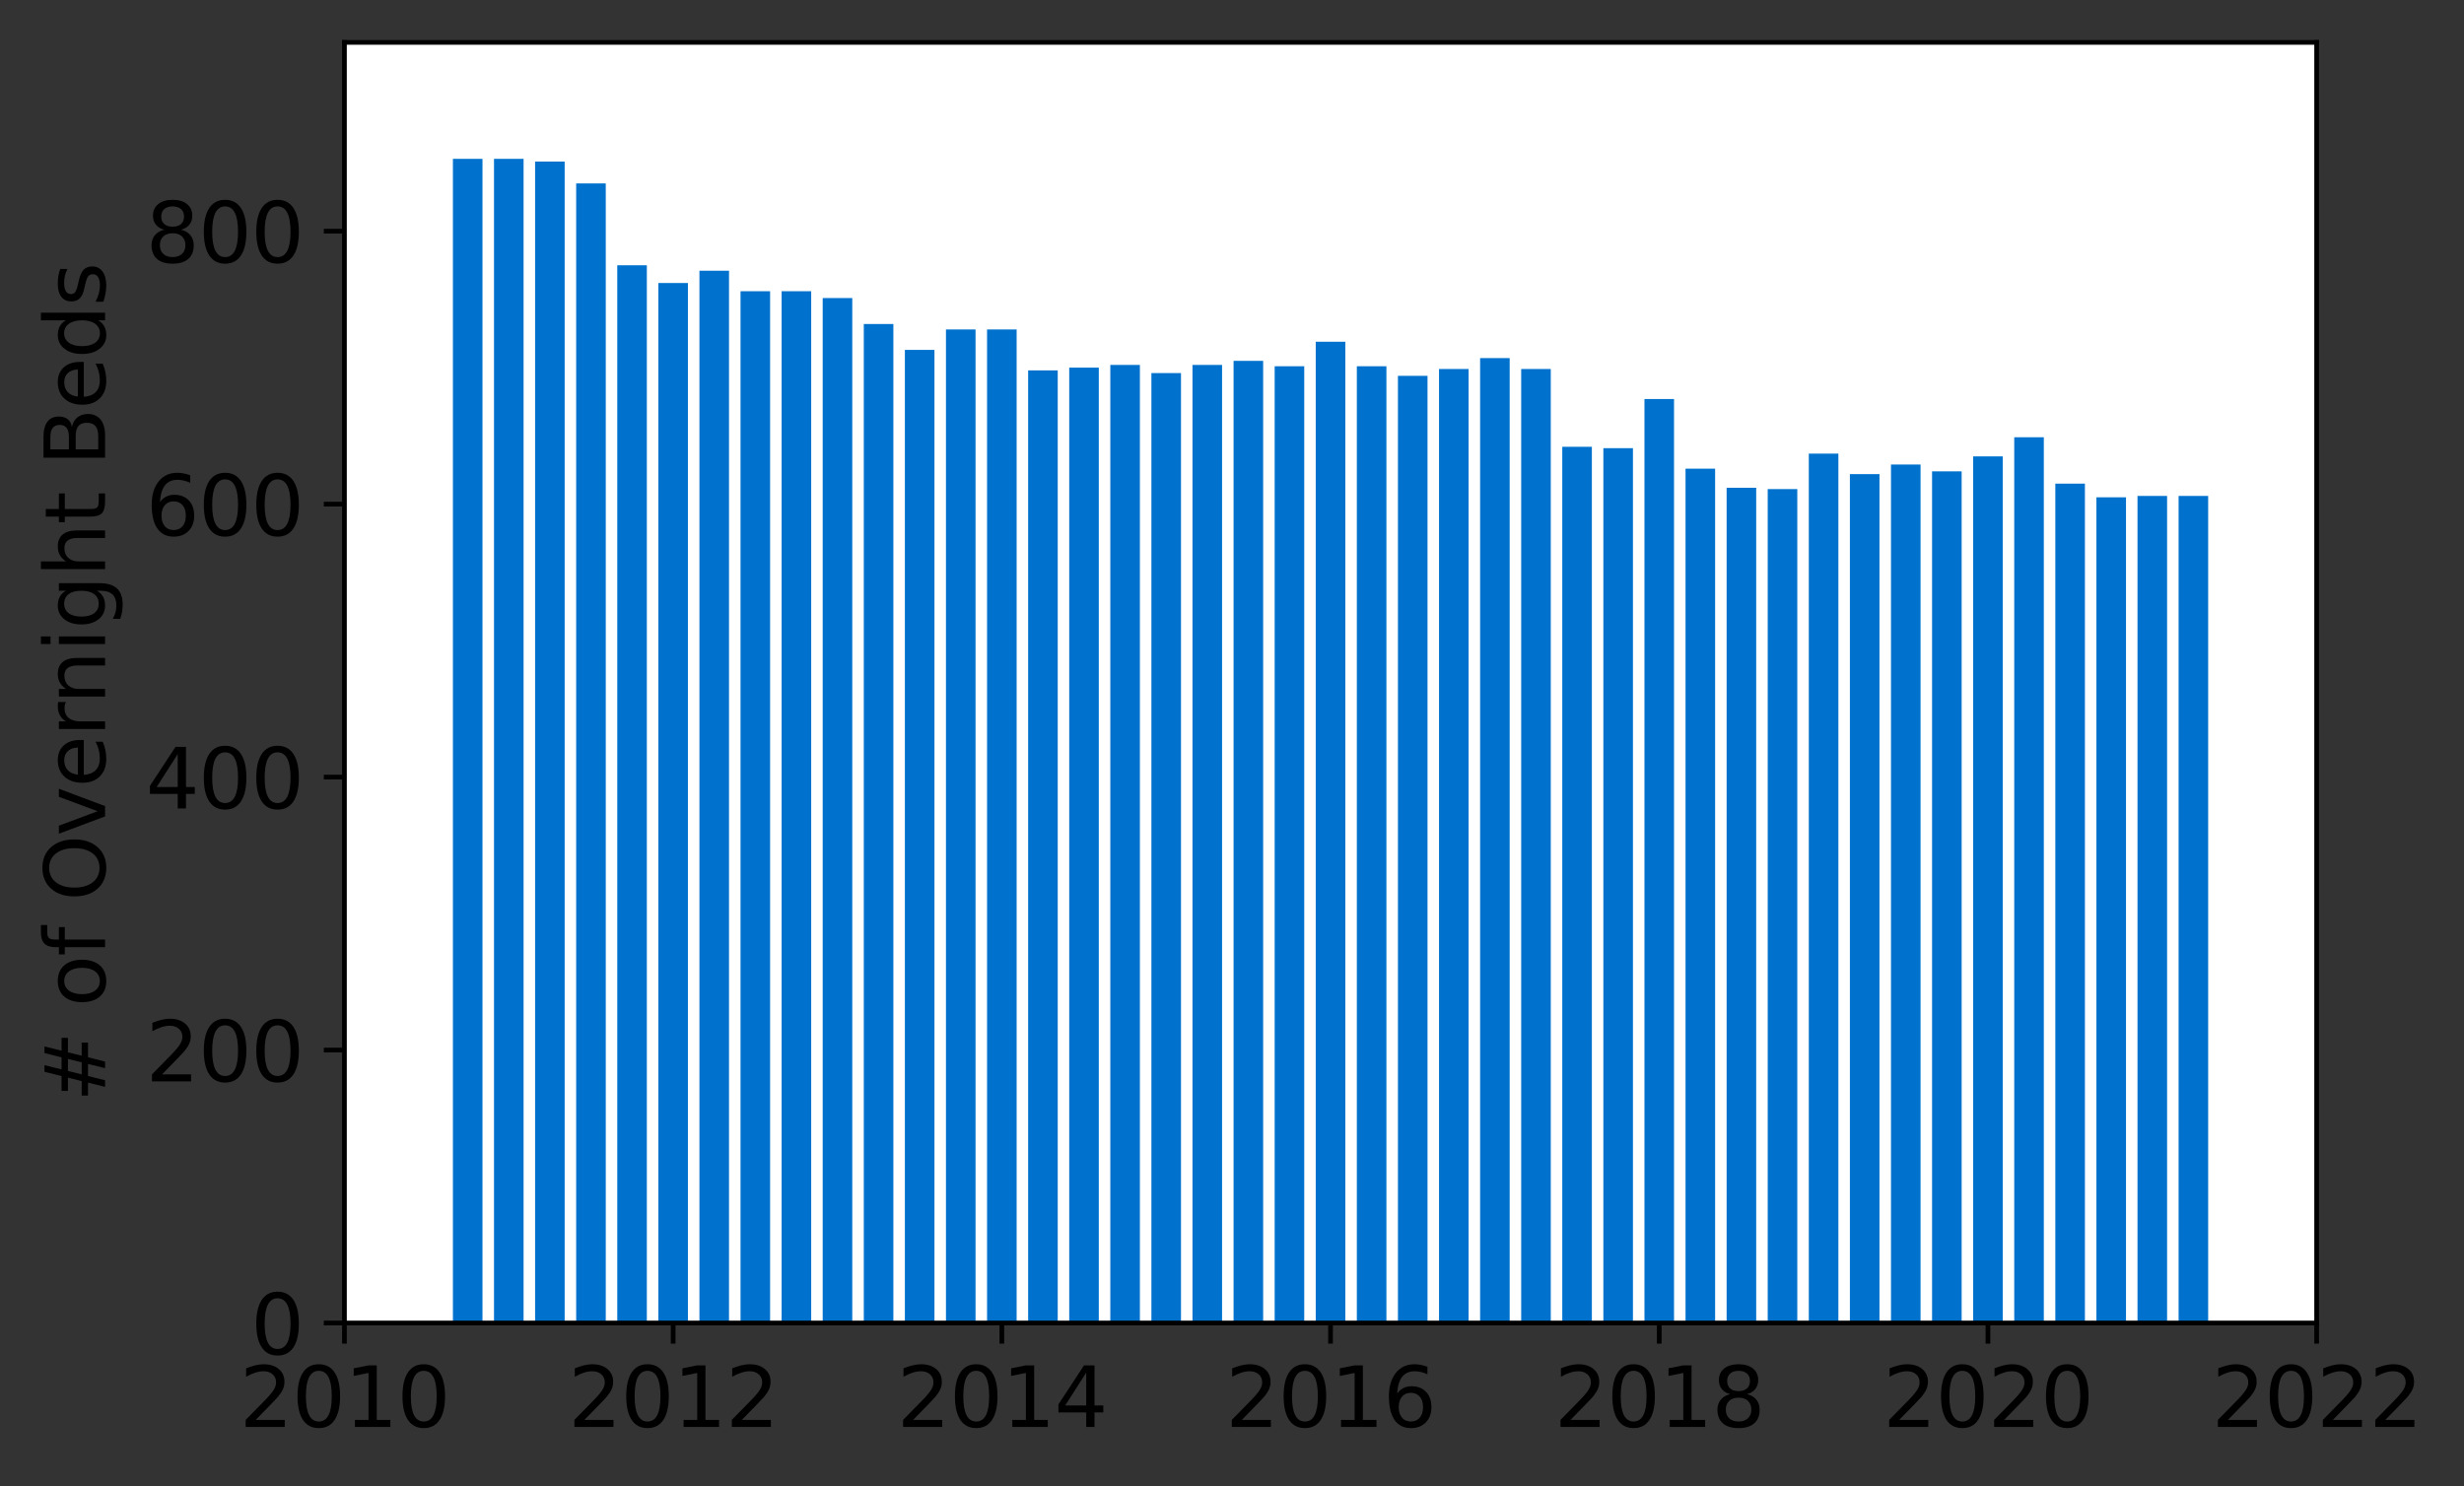 <?xml version="1.0" encoding="utf-8" standalone="no"?>
<!DOCTYPE svg PUBLIC "-//W3C//DTD SVG 1.1//EN"
  "http://www.w3.org/Graphics/SVG/1.1/DTD/svg11.dtd">
<svg height="252.389pt" version="1.1" viewBox="0 0 418.287 252.389" width="418.287pt" xmlns="http://www.w3.org/2000/svg" xmlns:xlink="http://www.w3.org/1999/xlink">
 <rect x="0" y="0" width="418.287" height="252.389" fill="#333333" stroke="none"/>
 <defs>
  <style type="text/css">*{stroke-linecap:butt;stroke-linejoin:round;}</style>
 </defs>
 <g id="figure_1">
  <g id="patch_1">
   <path d="M 0 252.389 
L 418.287 252.389 
L 418.287 0 
L 0 0 
z
" style="fill:none;"/>
  </g>
  <g id="axes_1">
   <g id="patch_2">
    <path d="M 58.472 224.64 
L 393.272 224.64 
L 393.272 7.2 
L 58.472 7.2 
z
" style="fill:#ffffff;"/>
   </g>
   <g id="patch_3">
    <path clip-path="url(#p4a5f979e6b)" d="M 369.836 224.64 
L 374.858 224.64 
L 374.858 84.207 
L 369.836 84.207 
z
" style="fill:#0072ce;"/>
   </g>
   <g id="patch_4">
    <path clip-path="url(#p4a5f979e6b)" d="M 362.861 224.64 
L 367.883 224.64 
L 367.883 84.207 
L 362.861 84.207 
z
" style="fill:#0072ce;"/>
   </g>
   <g id="patch_5">
    <path clip-path="url(#p4a5f979e6b)" d="M 355.886 224.64 
L 360.908 224.64 
L 360.908 84.438 
L 355.886 84.438 
z
" style="fill:#0072ce;"/>
   </g>
   <g id="patch_6">
    <path clip-path="url(#p4a5f979e6b)" d="M 348.911 224.64 
L 353.933 224.64 
L 353.933 82.121 
L 348.911 82.121 
z
" style="fill:#0072ce;"/>
   </g>
   <g id="patch_7">
    <path clip-path="url(#p4a5f979e6b)" d="M 341.936 224.64 
L 346.958 224.64 
L 346.958 74.242 
L 341.936 74.242 
z
" style="fill:#0072ce;"/>
   </g>
   <g id="patch_8">
    <path clip-path="url(#p4a5f979e6b)" d="M 334.961 224.64 
L 339.983 224.64 
L 339.983 77.486 
L 334.961 77.486 
z
" style="fill:#0072ce;"/>
   </g>
   <g id="patch_9">
    <path clip-path="url(#p4a5f979e6b)" d="M 327.986 224.64 
L 333.008 224.64 
L 333.008 80.035 
L 327.986 80.035 
z
" style="fill:#0072ce;"/>
   </g>
   <g id="patch_10">
    <path clip-path="url(#p4a5f979e6b)" d="M 321.011 224.64 
L 326.033 224.64 
L 326.033 78.877 
L 321.011 78.877 
z
" style="fill:#0072ce;"/>
   </g>
   <g id="patch_11">
    <path clip-path="url(#p4a5f979e6b)" d="M 314.036 224.64 
L 319.058 224.64 
L 319.058 80.499 
L 314.036 80.499 
z
" style="fill:#0072ce;"/>
   </g>
   <g id="patch_12">
    <path clip-path="url(#p4a5f979e6b)" d="M 307.061 224.64 
L 312.083 224.64 
L 312.083 77.023 
L 307.061 77.023 
z
" style="fill:#0072ce;"/>
   </g>
   <g id="patch_13">
    <path clip-path="url(#p4a5f979e6b)" d="M 300.086 224.64 
L 305.108 224.64 
L 305.108 83.048 
L 300.086 83.048 
z
" style="fill:#0072ce;"/>
   </g>
   <g id="patch_14">
    <path clip-path="url(#p4a5f979e6b)" d="M 293.111 224.64 
L 298.133 224.64 
L 298.133 82.816 
L 293.111 82.816 
z
" style="fill:#0072ce;"/>
   </g>
   <g id="patch_15">
    <path clip-path="url(#p4a5f979e6b)" d="M 286.136 224.64 
L 291.158 224.64 
L 291.158 79.572 
L 286.136 79.572 
z
" style="fill:#0072ce;"/>
   </g>
   <g id="patch_16">
    <path clip-path="url(#p4a5f979e6b)" d="M 279.161 224.64 
L 284.183 224.64 
L 284.183 67.753 
L 279.161 67.753 
z
" style="fill:#0072ce;"/>
   </g>
   <g id="patch_17">
    <path clip-path="url(#p4a5f979e6b)" d="M 272.186 224.64 
L 277.208 224.64 
L 277.208 76.096 
L 272.186 76.096 
z
" style="fill:#0072ce;"/>
   </g>
   <g id="patch_18">
    <path clip-path="url(#p4a5f979e6b)" d="M 265.211 224.64 
L 270.233 224.64 
L 270.233 75.864 
L 265.211 75.864 
z
" style="fill:#0072ce;"/>
   </g>
   <g id="patch_19">
    <path clip-path="url(#p4a5f979e6b)" d="M 258.236 224.64 
L 263.258 224.64 
L 263.258 62.655 
L 258.236 62.655 
z
" style="fill:#0072ce;"/>
   </g>
   <g id="patch_20">
    <path clip-path="url(#p4a5f979e6b)" d="M 251.261 224.64 
L 256.283 224.64 
L 256.283 60.801 
L 251.261 60.801 
z
" style="fill:#0072ce;"/>
   </g>
   <g id="patch_21">
    <path clip-path="url(#p4a5f979e6b)" d="M 244.286 224.64 
L 249.308 224.64 
L 249.308 62.655 
L 244.286 62.655 
z
" style="fill:#0072ce;"/>
   </g>
   <g id="patch_22">
    <path clip-path="url(#p4a5f979e6b)" d="M 237.311 224.64 
L 242.333 224.64 
L 242.333 63.814 
L 237.311 63.814 
z
" style="fill:#0072ce;"/>
   </g>
   <g id="patch_23">
    <path clip-path="url(#p4a5f979e6b)" d="M 230.336 224.64 
L 235.358 224.64 
L 235.358 62.191 
L 230.336 62.191 
z
" style="fill:#0072ce;"/>
   </g>
   <g id="patch_24">
    <path clip-path="url(#p4a5f979e6b)" d="M 223.361 224.64 
L 228.383 224.64 
L 228.383 58.02 
L 223.361 58.02 
z
" style="fill:#0072ce;"/>
   </g>
   <g id="patch_25">
    <path clip-path="url(#p4a5f979e6b)" d="M 216.386 224.64 
L 221.408 224.64 
L 221.408 62.191 
L 216.386 62.191 
z
" style="fill:#0072ce;"/>
   </g>
   <g id="patch_26">
    <path clip-path="url(#p4a5f979e6b)" d="M 209.411 224.64 
L 214.433 224.64 
L 214.433 61.265 
L 209.411 61.265 
z
" style="fill:#0072ce;"/>
   </g>
   <g id="patch_27">
    <path clip-path="url(#p4a5f979e6b)" d="M 202.436 224.64 
L 207.458 224.64 
L 207.458 61.96 
L 202.436 61.96 
z
" style="fill:#0072ce;"/>
   </g>
   <g id="patch_28">
    <path clip-path="url(#p4a5f979e6b)" d="M 195.461 224.64 
L 200.483 224.64 
L 200.483 63.35 
L 195.461 63.35 
z
" style="fill:#0072ce;"/>
   </g>
   <g id="patch_29">
    <path clip-path="url(#p4a5f979e6b)" d="M 188.486 224.64 
L 193.508 224.64 
L 193.508 61.96 
L 188.486 61.96 
z
" style="fill:#0072ce;"/>
   </g>
   <g id="patch_30">
    <path clip-path="url(#p4a5f979e6b)" d="M 181.511 224.64 
L 186.533 224.64 
L 186.533 62.423 
L 181.511 62.423 
z
" style="fill:#0072ce;"/>
   </g>
   <g id="patch_31">
    <path clip-path="url(#p4a5f979e6b)" d="M 174.536 224.64 
L 179.558 224.64 
L 179.558 62.887 
L 174.536 62.887 
z
" style="fill:#0072ce;"/>
   </g>
   <g id="patch_32">
    <path clip-path="url(#p4a5f979e6b)" d="M 167.561 224.64 
L 172.583 224.64 
L 172.583 55.935 
L 167.561 55.935 
z
" style="fill:#0072ce;"/>
   </g>
   <g id="patch_33">
    <path clip-path="url(#p4a5f979e6b)" d="M 160.586 224.64 
L 165.608 224.64 
L 165.608 55.935 
L 160.586 55.935 
z
" style="fill:#0072ce;"/>
   </g>
   <g id="patch_34">
    <path clip-path="url(#p4a5f979e6b)" d="M 153.611 224.64 
L 158.633 224.64 
L 158.633 59.411 
L 153.611 59.411 
z
" style="fill:#0072ce;"/>
   </g>
   <g id="patch_35">
    <path clip-path="url(#p4a5f979e6b)" d="M 146.636 224.64 
L 151.658 224.64 
L 151.658 55.008 
L 146.636 55.008 
z
" style="fill:#0072ce;"/>
   </g>
   <g id="patch_36">
    <path clip-path="url(#p4a5f979e6b)" d="M 139.661 224.64 
L 144.683 224.64 
L 144.683 50.605 
L 139.661 50.605 
z
" style="fill:#0072ce;"/>
   </g>
   <g id="patch_37">
    <path clip-path="url(#p4a5f979e6b)" d="M 132.686 224.64 
L 137.708 224.64 
L 137.708 49.446 
L 132.686 49.446 
z
" style="fill:#0072ce;"/>
   </g>
   <g id="patch_38">
    <path clip-path="url(#p4a5f979e6b)" d="M 125.711 224.64 
L 130.733 224.64 
L 130.733 49.446 
L 125.711 49.446 
z
" style="fill:#0072ce;"/>
   </g>
   <g id="patch_39">
    <path clip-path="url(#p4a5f979e6b)" d="M 118.736 224.64 
L 123.758 224.64 
L 123.758 45.97 
L 118.736 45.97 
z
" style="fill:#0072ce;"/>
   </g>
   <g id="patch_40">
    <path clip-path="url(#p4a5f979e6b)" d="M 111.761 224.64 
L 116.783 224.64 
L 116.783 48.055 
L 111.761 48.055 
z
" style="fill:#0072ce;"/>
   </g>
   <g id="patch_41">
    <path clip-path="url(#p4a5f979e6b)" d="M 104.786 224.64 
L 109.808 224.64 
L 109.808 45.043 
L 104.786 45.043 
z
" style="fill:#0072ce;"/>
   </g>
   <g id="patch_42">
    <path clip-path="url(#p4a5f979e6b)" d="M 97.811 224.64 
L 102.833 224.64 
L 102.833 31.139 
L 97.811 31.139 
z
" style="fill:#0072ce;"/>
   </g>
   <g id="patch_43">
    <path clip-path="url(#p4a5f979e6b)" d="M 90.836 224.64 
L 95.858 224.64 
L 95.858 27.431 
L 90.836 27.431 
z
" style="fill:#0072ce;"/>
   </g>
   <g id="patch_44">
    <path clip-path="url(#p4a5f979e6b)" d="M 83.861 224.64 
L 88.883 224.64 
L 88.883 26.967 
L 83.861 26.967 
z
" style="fill:#0072ce;"/>
   </g>
   <g id="patch_45">
    <path clip-path="url(#p4a5f979e6b)" d="M 76.886 224.64 
L 81.908 224.64 
L 81.908 26.967 
L 76.886 26.967 
z
" style="fill:#0072ce;"/>
   </g>
   <g id="matplotlib.axis_1">
    <g id="xtick_1">
     <g id="line2d_1">
      <defs>
       <path d="M 0 0 
L 0 3.5 
" id="mf6288bf9d7" style="stroke:#000000;stroke-width:0.8;"/>
      </defs>
      <g>
       <use style="stroke:#000000;stroke-width:0.8;" x="58.472" xlink:href="#mf6288bf9d7" y="224.64"/>
      </g>
     </g>
     <g id="text_1">
      <!-- 2010 -->
      <g transform="translate(40.657 242.278)scale(0.14 -0.14)">
       <defs>
        <path d="M 1228 531 
L 3431 531 
L 3431 0 
L 469 0 
L 469 531 
Q 828 903 1448 1529 
Q 2069 2156 2228 2338 
Q 2531 2678 2651 2914 
Q 2772 3150 2772 3378 
Q 2772 3750 2511 3984 
Q 2250 4219 1831 4219 
Q 1534 4219 1204 4116 
Q 875 4013 500 3803 
L 500 4441 
Q 881 4594 1212 4672 
Q 1544 4750 1819 4750 
Q 2544 4750 2975 4387 
Q 3406 4025 3406 3419 
Q 3406 3131 3298 2873 
Q 3191 2616 2906 2266 
Q 2828 2175 2409 1742 
Q 1991 1309 1228 531 
z
" id="DejaVuSans-32" transform="scale(0.016)"/>
        <path d="M 2034 4250 
Q 1547 4250 1301 3770 
Q 1056 3291 1056 2328 
Q 1056 1369 1301 889 
Q 1547 409 2034 409 
Q 2525 409 2770 889 
Q 3016 1369 3016 2328 
Q 3016 3291 2770 3770 
Q 2525 4250 2034 4250 
z
M 2034 4750 
Q 2819 4750 3233 4129 
Q 3647 3509 3647 2328 
Q 3647 1150 3233 529 
Q 2819 -91 2034 -91 
Q 1250 -91 836 529 
Q 422 1150 422 2328 
Q 422 3509 836 4129 
Q 1250 4750 2034 4750 
z
" id="DejaVuSans-30" transform="scale(0.016)"/>
        <path d="M 794 531 
L 1825 531 
L 1825 4091 
L 703 3866 
L 703 4441 
L 1819 4666 
L 2450 4666 
L 2450 531 
L 3481 531 
L 3481 0 
L 794 0 
L 794 531 
z
" id="DejaVuSans-31" transform="scale(0.016)"/>
       </defs>
       <use xlink:href="#DejaVuSans-32"/>
       <use x="63.623" xlink:href="#DejaVuSans-30"/>
       <use x="127.246" xlink:href="#DejaVuSans-31"/>
       <use x="190.869" xlink:href="#DejaVuSans-30"/>
      </g>
     </g>
    </g>
    <g id="xtick_2">
     <g id="line2d_2">
      <g>
       <use style="stroke:#000000;stroke-width:0.8;" x="114.272" xlink:href="#mf6288bf9d7" y="224.64"/>
      </g>
     </g>
     <g id="text_2">
      <!-- 2012 -->
      <g transform="translate(96.457 242.278)scale(0.14 -0.14)">
       <use xlink:href="#DejaVuSans-32"/>
       <use x="63.623" xlink:href="#DejaVuSans-30"/>
       <use x="127.246" xlink:href="#DejaVuSans-31"/>
       <use x="190.869" xlink:href="#DejaVuSans-32"/>
      </g>
     </g>
    </g>
    <g id="xtick_3">
     <g id="line2d_3">
      <g>
       <use style="stroke:#000000;stroke-width:0.8;" x="170.072" xlink:href="#mf6288bf9d7" y="224.64"/>
      </g>
     </g>
     <g id="text_3">
      <!-- 2014 -->
      <g transform="translate(152.257 242.278)scale(0.14 -0.14)">
       <defs>
        <path d="M 2419 4116 
L 825 1625 
L 2419 1625 
L 2419 4116 
z
M 2253 4666 
L 3047 4666 
L 3047 1625 
L 3713 1625 
L 3713 1100 
L 3047 1100 
L 3047 0 
L 2419 0 
L 2419 1100 
L 313 1100 
L 313 1709 
L 2253 4666 
z
" id="DejaVuSans-34" transform="scale(0.016)"/>
       </defs>
       <use xlink:href="#DejaVuSans-32"/>
       <use x="63.623" xlink:href="#DejaVuSans-30"/>
       <use x="127.246" xlink:href="#DejaVuSans-31"/>
       <use x="190.869" xlink:href="#DejaVuSans-34"/>
      </g>
     </g>
    </g>
    <g id="xtick_4">
     <g id="line2d_4">
      <g>
       <use style="stroke:#000000;stroke-width:0.8;" x="225.872" xlink:href="#mf6288bf9d7" y="224.64"/>
      </g>
     </g>
     <g id="text_4">
      <!-- 2016 -->
      <g transform="translate(208.057 242.278)scale(0.14 -0.14)">
       <defs>
        <path d="M 2113 2584 
Q 1688 2584 1439 2293 
Q 1191 2003 1191 1497 
Q 1191 994 1439 701 
Q 1688 409 2113 409 
Q 2538 409 2786 701 
Q 3034 994 3034 1497 
Q 3034 2003 2786 2293 
Q 2538 2584 2113 2584 
z
M 3366 4563 
L 3366 3988 
Q 3128 4100 2886 4159 
Q 2644 4219 2406 4219 
Q 1781 4219 1451 3797 
Q 1122 3375 1075 2522 
Q 1259 2794 1537 2939 
Q 1816 3084 2150 3084 
Q 2853 3084 3261 2657 
Q 3669 2231 3669 1497 
Q 3669 778 3244 343 
Q 2819 -91 2113 -91 
Q 1303 -91 875 529 
Q 447 1150 447 2328 
Q 447 3434 972 4092 
Q 1497 4750 2381 4750 
Q 2619 4750 2861 4703 
Q 3103 4656 3366 4563 
z
" id="DejaVuSans-36" transform="scale(0.016)"/>
       </defs>
       <use xlink:href="#DejaVuSans-32"/>
       <use x="63.623" xlink:href="#DejaVuSans-30"/>
       <use x="127.246" xlink:href="#DejaVuSans-31"/>
       <use x="190.869" xlink:href="#DejaVuSans-36"/>
      </g>
     </g>
    </g>
    <g id="xtick_5">
     <g id="line2d_5">
      <g>
       <use style="stroke:#000000;stroke-width:0.8;" x="281.672" xlink:href="#mf6288bf9d7" y="224.64"/>
      </g>
     </g>
     <g id="text_5">
      <!-- 2018 -->
      <g transform="translate(263.857 242.278)scale(0.14 -0.14)">
       <defs>
        <path d="M 2034 2216 
Q 1584 2216 1326 1975 
Q 1069 1734 1069 1313 
Q 1069 891 1326 650 
Q 1584 409 2034 409 
Q 2484 409 2743 651 
Q 3003 894 3003 1313 
Q 3003 1734 2745 1975 
Q 2488 2216 2034 2216 
z
M 1403 2484 
Q 997 2584 770 2862 
Q 544 3141 544 3541 
Q 544 4100 942 4425 
Q 1341 4750 2034 4750 
Q 2731 4750 3128 4425 
Q 3525 4100 3525 3541 
Q 3525 3141 3298 2862 
Q 3072 2584 2669 2484 
Q 3125 2378 3379 2068 
Q 3634 1759 3634 1313 
Q 3634 634 3220 271 
Q 2806 -91 2034 -91 
Q 1263 -91 848 271 
Q 434 634 434 1313 
Q 434 1759 690 2068 
Q 947 2378 1403 2484 
z
M 1172 3481 
Q 1172 3119 1398 2916 
Q 1625 2713 2034 2713 
Q 2441 2713 2670 2916 
Q 2900 3119 2900 3481 
Q 2900 3844 2670 4047 
Q 2441 4250 2034 4250 
Q 1625 4250 1398 4047 
Q 1172 3844 1172 3481 
z
" id="DejaVuSans-38" transform="scale(0.016)"/>
       </defs>
       <use xlink:href="#DejaVuSans-32"/>
       <use x="63.623" xlink:href="#DejaVuSans-30"/>
       <use x="127.246" xlink:href="#DejaVuSans-31"/>
       <use x="190.869" xlink:href="#DejaVuSans-38"/>
      </g>
     </g>
    </g>
    <g id="xtick_6">
     <g id="line2d_6">
      <g>
       <use style="stroke:#000000;stroke-width:0.8;" x="337.472" xlink:href="#mf6288bf9d7" y="224.64"/>
      </g>
     </g>
     <g id="text_6">
      <!-- 2020 -->
      <g transform="translate(319.657 242.278)scale(0.14 -0.14)">
       <use xlink:href="#DejaVuSans-32"/>
       <use x="63.623" xlink:href="#DejaVuSans-30"/>
       <use x="127.246" xlink:href="#DejaVuSans-32"/>
       <use x="190.869" xlink:href="#DejaVuSans-30"/>
      </g>
     </g>
    </g>
    <g id="xtick_7">
     <g id="line2d_7">
      <g>
       <use style="stroke:#000000;stroke-width:0.8;" x="393.272" xlink:href="#mf6288bf9d7" y="224.64"/>
      </g>
     </g>
     <g id="text_7">
      <!-- 2022 -->
      <g transform="translate(375.457 242.278)scale(0.14 -0.14)">
       <use xlink:href="#DejaVuSans-32"/>
       <use x="63.623" xlink:href="#DejaVuSans-30"/>
       <use x="127.246" xlink:href="#DejaVuSans-32"/>
       <use x="190.869" xlink:href="#DejaVuSans-32"/>
      </g>
     </g>
    </g>
   </g>
   <g id="matplotlib.axis_2">
    <g id="ytick_1">
     <g id="line2d_8">
      <defs>
       <path d="M 0 0 
L -3.5 0 
" id="m272b8aa206" style="stroke:#000000;stroke-width:0.8;"/>
      </defs>
      <g>
       <use style="stroke:#000000;stroke-width:0.8;" x="58.472" xlink:href="#m272b8aa206" y="224.64"/>
      </g>
     </g>
     <g id="text_8">
      <!-- 0 -->
      <g transform="translate(42.564 229.959)scale(0.14 -0.14)">
       <use xlink:href="#DejaVuSans-30"/>
      </g>
     </g>
    </g>
    <g id="ytick_2">
     <g id="line2d_9">
      <g>
       <use style="stroke:#000000;stroke-width:0.8;" x="58.472" xlink:href="#m272b8aa206" y="178.292"/>
      </g>
     </g>
     <g id="text_9">
      <!-- 200 -->
      <g transform="translate(24.749 183.611)scale(0.14 -0.14)">
       <use xlink:href="#DejaVuSans-32"/>
       <use x="63.623" xlink:href="#DejaVuSans-30"/>
       <use x="127.246" xlink:href="#DejaVuSans-30"/>
      </g>
     </g>
    </g>
    <g id="ytick_3">
     <g id="line2d_10">
      <g>
       <use style="stroke:#000000;stroke-width:0.8;" x="58.472" xlink:href="#m272b8aa206" y="131.945"/>
      </g>
     </g>
     <g id="text_10">
      <!-- 400 -->
      <g transform="translate(24.749 137.264)scale(0.14 -0.14)">
       <use xlink:href="#DejaVuSans-34"/>
       <use x="63.623" xlink:href="#DejaVuSans-30"/>
       <use x="127.246" xlink:href="#DejaVuSans-30"/>
      </g>
     </g>
    </g>
    <g id="ytick_4">
     <g id="line2d_11">
      <g>
       <use style="stroke:#000000;stroke-width:0.8;" x="58.472" xlink:href="#m272b8aa206" y="85.597"/>
      </g>
     </g>
     <g id="text_11">
      <!-- 600 -->
      <g transform="translate(24.749 90.916)scale(0.14 -0.14)">
       <use xlink:href="#DejaVuSans-36"/>
       <use x="63.623" xlink:href="#DejaVuSans-30"/>
       <use x="127.246" xlink:href="#DejaVuSans-30"/>
      </g>
     </g>
    </g>
    <g id="ytick_5">
     <g id="line2d_12">
      <g>
       <use style="stroke:#000000;stroke-width:0.8;" x="58.472" xlink:href="#m272b8aa206" y="39.249"/>
      </g>
     </g>
     <g id="text_12">
      <!-- 800 -->
      <g transform="translate(24.749 44.568)scale(0.14 -0.14)">
       <use xlink:href="#DejaVuSans-38"/>
       <use x="63.623" xlink:href="#DejaVuSans-30"/>
       <use x="127.246" xlink:href="#DejaVuSans-30"/>
      </g>
     </g>
    </g>
    <g id="text_13">
     <!-- # of Overnight Beds -->
     <g transform="translate(17.838 187.129)rotate(-90)scale(0.14 -0.14)">
      <defs>
       <path d="M 3272 2816 
L 2363 2816 
L 2100 1772 
L 3016 1772 
L 3272 2816 
z
M 2803 4594 
L 2478 3297 
L 3391 3297 
L 3719 4594 
L 4219 4594 
L 3897 3297 
L 4872 3297 
L 4872 2816 
L 3775 2816 
L 3519 1772 
L 4513 1772 
L 4513 1294 
L 3397 1294 
L 3072 0 
L 2572 0 
L 2894 1294 
L 1978 1294 
L 1656 0 
L 1153 0 
L 1478 1294 
L 494 1294 
L 494 1772 
L 1594 1772 
L 1856 2816 
L 850 2816 
L 850 3297 
L 1978 3297 
L 2297 4594 
L 2803 4594 
z
" id="DejaVuSans-23" transform="scale(0.016)"/>
       <path id="DejaVuSans-20" transform="scale(0.016)"/>
       <path d="M 1959 3097 
Q 1497 3097 1228 2736 
Q 959 2375 959 1747 
Q 959 1119 1226 758 
Q 1494 397 1959 397 
Q 2419 397 2687 759 
Q 2956 1122 2956 1747 
Q 2956 2369 2687 2733 
Q 2419 3097 1959 3097 
z
M 1959 3584 
Q 2709 3584 3137 3096 
Q 3566 2609 3566 1747 
Q 3566 888 3137 398 
Q 2709 -91 1959 -91 
Q 1206 -91 779 398 
Q 353 888 353 1747 
Q 353 2609 779 3096 
Q 1206 3584 1959 3584 
z
" id="DejaVuSans-6f" transform="scale(0.016)"/>
       <path d="M 2375 4863 
L 2375 4384 
L 1825 4384 
Q 1516 4384 1395 4259 
Q 1275 4134 1275 3809 
L 1275 3500 
L 2222 3500 
L 2222 3053 
L 1275 3053 
L 1275 0 
L 697 0 
L 697 3053 
L 147 3053 
L 147 3500 
L 697 3500 
L 697 3744 
Q 697 4328 969 4595 
Q 1241 4863 1831 4863 
L 2375 4863 
z
" id="DejaVuSans-66" transform="scale(0.016)"/>
       <path d="M 2522 4238 
Q 1834 4238 1429 3725 
Q 1025 3213 1025 2328 
Q 1025 1447 1429 934 
Q 1834 422 2522 422 
Q 3209 422 3611 934 
Q 4013 1447 4013 2328 
Q 4013 3213 3611 3725 
Q 3209 4238 2522 4238 
z
M 2522 4750 
Q 3503 4750 4090 4092 
Q 4678 3434 4678 2328 
Q 4678 1225 4090 567 
Q 3503 -91 2522 -91 
Q 1538 -91 948 565 
Q 359 1222 359 2328 
Q 359 3434 948 4092 
Q 1538 4750 2522 4750 
z
" id="DejaVuSans-4f" transform="scale(0.016)"/>
       <path d="M 191 3500 
L 800 3500 
L 1894 563 
L 2988 3500 
L 3597 3500 
L 2284 0 
L 1503 0 
L 191 3500 
z
" id="DejaVuSans-76" transform="scale(0.016)"/>
       <path d="M 3597 1894 
L 3597 1613 
L 953 1613 
Q 991 1019 1311 708 
Q 1631 397 2203 397 
Q 2534 397 2845 478 
Q 3156 559 3463 722 
L 3463 178 
Q 3153 47 2828 -22 
Q 2503 -91 2169 -91 
Q 1331 -91 842 396 
Q 353 884 353 1716 
Q 353 2575 817 3079 
Q 1281 3584 2069 3584 
Q 2775 3584 3186 3129 
Q 3597 2675 3597 1894 
z
M 3022 2063 
Q 3016 2534 2758 2815 
Q 2500 3097 2075 3097 
Q 1594 3097 1305 2825 
Q 1016 2553 972 2059 
L 3022 2063 
z
" id="DejaVuSans-65" transform="scale(0.016)"/>
       <path d="M 2631 2963 
Q 2534 3019 2420 3045 
Q 2306 3072 2169 3072 
Q 1681 3072 1420 2755 
Q 1159 2438 1159 1844 
L 1159 0 
L 581 0 
L 581 3500 
L 1159 3500 
L 1159 2956 
Q 1341 3275 1631 3429 
Q 1922 3584 2338 3584 
Q 2397 3584 2469 3576 
Q 2541 3569 2628 3553 
L 2631 2963 
z
" id="DejaVuSans-72" transform="scale(0.016)"/>
       <path d="M 3513 2113 
L 3513 0 
L 2938 0 
L 2938 2094 
Q 2938 2591 2744 2837 
Q 2550 3084 2163 3084 
Q 1697 3084 1428 2787 
Q 1159 2491 1159 1978 
L 1159 0 
L 581 0 
L 581 3500 
L 1159 3500 
L 1159 2956 
Q 1366 3272 1645 3428 
Q 1925 3584 2291 3584 
Q 2894 3584 3203 3211 
Q 3513 2838 3513 2113 
z
" id="DejaVuSans-6e" transform="scale(0.016)"/>
       <path d="M 603 3500 
L 1178 3500 
L 1178 0 
L 603 0 
L 603 3500 
z
M 603 4863 
L 1178 4863 
L 1178 4134 
L 603 4134 
L 603 4863 
z
" id="DejaVuSans-69" transform="scale(0.016)"/>
       <path d="M 2906 1791 
Q 2906 2416 2648 2759 
Q 2391 3103 1925 3103 
Q 1463 3103 1205 2759 
Q 947 2416 947 1791 
Q 947 1169 1205 825 
Q 1463 481 1925 481 
Q 2391 481 2648 825 
Q 2906 1169 2906 1791 
z
M 3481 434 
Q 3481 -459 3084 -895 
Q 2688 -1331 1869 -1331 
Q 1566 -1331 1297 -1286 
Q 1028 -1241 775 -1147 
L 775 -588 
Q 1028 -725 1275 -790 
Q 1522 -856 1778 -856 
Q 2344 -856 2625 -561 
Q 2906 -266 2906 331 
L 2906 616 
Q 2728 306 2450 153 
Q 2172 0 1784 0 
Q 1141 0 747 490 
Q 353 981 353 1791 
Q 353 2603 747 3093 
Q 1141 3584 1784 3584 
Q 2172 3584 2450 3431 
Q 2728 3278 2906 2969 
L 2906 3500 
L 3481 3500 
L 3481 434 
z
" id="DejaVuSans-67" transform="scale(0.016)"/>
       <path d="M 3513 2113 
L 3513 0 
L 2938 0 
L 2938 2094 
Q 2938 2591 2744 2837 
Q 2550 3084 2163 3084 
Q 1697 3084 1428 2787 
Q 1159 2491 1159 1978 
L 1159 0 
L 581 0 
L 581 4863 
L 1159 4863 
L 1159 2956 
Q 1366 3272 1645 3428 
Q 1925 3584 2291 3584 
Q 2894 3584 3203 3211 
Q 3513 2838 3513 2113 
z
" id="DejaVuSans-68" transform="scale(0.016)"/>
       <path d="M 1172 4494 
L 1172 3500 
L 2356 3500 
L 2356 3053 
L 1172 3053 
L 1172 1153 
Q 1172 725 1289 603 
Q 1406 481 1766 481 
L 2356 481 
L 2356 0 
L 1766 0 
Q 1100 0 847 248 
Q 594 497 594 1153 
L 594 3053 
L 172 3053 
L 172 3500 
L 594 3500 
L 594 4494 
L 1172 4494 
z
" id="DejaVuSans-74" transform="scale(0.016)"/>
       <path d="M 1259 2228 
L 1259 519 
L 2272 519 
Q 2781 519 3026 730 
Q 3272 941 3272 1375 
Q 3272 1813 3026 2020 
Q 2781 2228 2272 2228 
L 1259 2228 
z
M 1259 4147 
L 1259 2741 
L 2194 2741 
Q 2656 2741 2882 2914 
Q 3109 3088 3109 3444 
Q 3109 3797 2882 3972 
Q 2656 4147 2194 4147 
L 1259 4147 
z
M 628 4666 
L 2241 4666 
Q 2963 4666 3353 4366 
Q 3744 4066 3744 3513 
Q 3744 3084 3544 2831 
Q 3344 2578 2956 2516 
Q 3422 2416 3680 2098 
Q 3938 1781 3938 1306 
Q 3938 681 3513 340 
Q 3088 0 2303 0 
L 628 0 
L 628 4666 
z
" id="DejaVuSans-42" transform="scale(0.016)"/>
       <path d="M 2906 2969 
L 2906 4863 
L 3481 4863 
L 3481 0 
L 2906 0 
L 2906 525 
Q 2725 213 2448 61 
Q 2172 -91 1784 -91 
Q 1150 -91 751 415 
Q 353 922 353 1747 
Q 353 2572 751 3078 
Q 1150 3584 1784 3584 
Q 2172 3584 2448 3432 
Q 2725 3281 2906 2969 
z
M 947 1747 
Q 947 1113 1208 752 
Q 1469 391 1925 391 
Q 2381 391 2643 752 
Q 2906 1113 2906 1747 
Q 2906 2381 2643 2742 
Q 2381 3103 1925 3103 
Q 1469 3103 1208 2742 
Q 947 2381 947 1747 
z
" id="DejaVuSans-64" transform="scale(0.016)"/>
       <path d="M 2834 3397 
L 2834 2853 
Q 2591 2978 2328 3040 
Q 2066 3103 1784 3103 
Q 1356 3103 1142 2972 
Q 928 2841 928 2578 
Q 928 2378 1081 2264 
Q 1234 2150 1697 2047 
L 1894 2003 
Q 2506 1872 2764 1633 
Q 3022 1394 3022 966 
Q 3022 478 2636 193 
Q 2250 -91 1575 -91 
Q 1294 -91 989 -36 
Q 684 19 347 128 
L 347 722 
Q 666 556 975 473 
Q 1284 391 1588 391 
Q 1994 391 2212 530 
Q 2431 669 2431 922 
Q 2431 1156 2273 1281 
Q 2116 1406 1581 1522 
L 1381 1569 
Q 847 1681 609 1914 
Q 372 2147 372 2553 
Q 372 3047 722 3315 
Q 1072 3584 1716 3584 
Q 2034 3584 2315 3537 
Q 2597 3491 2834 3397 
z
" id="DejaVuSans-73" transform="scale(0.016)"/>
      </defs>
      <use xlink:href="#DejaVuSans-23"/>
      <use x="83.789" xlink:href="#DejaVuSans-20"/>
      <use x="115.576" xlink:href="#DejaVuSans-6f"/>
      <use x="176.758" xlink:href="#DejaVuSans-66"/>
      <use x="211.963" xlink:href="#DejaVuSans-20"/>
      <use x="243.75" xlink:href="#DejaVuSans-4f"/>
      <use x="322.461" xlink:href="#DejaVuSans-76"/>
      <use x="381.641" xlink:href="#DejaVuSans-65"/>
      <use x="443.164" xlink:href="#DejaVuSans-72"/>
      <use x="482.527" xlink:href="#DejaVuSans-6e"/>
      <use x="545.906" xlink:href="#DejaVuSans-69"/>
      <use x="573.689" xlink:href="#DejaVuSans-67"/>
      <use x="637.166" xlink:href="#DejaVuSans-68"/>
      <use x="700.545" xlink:href="#DejaVuSans-74"/>
      <use x="739.754" xlink:href="#DejaVuSans-20"/>
      <use x="771.541" xlink:href="#DejaVuSans-42"/>
      <use x="840.145" xlink:href="#DejaVuSans-65"/>
      <use x="901.668" xlink:href="#DejaVuSans-64"/>
      <use x="965.145" xlink:href="#DejaVuSans-73"/>
     </g>
    </g>
   </g>
   <g id="patch_46">
    <path d="M 58.472 224.64 
L 58.472 7.2 
" style="fill:none;stroke:#000000;stroke-linecap:square;stroke-linejoin:miter;stroke-width:0.8;"/>
   </g>
   <g id="patch_47">
    <path d="M 393.272 224.64 
L 393.272 7.2 
" style="fill:none;stroke:#000000;stroke-linecap:square;stroke-linejoin:miter;stroke-width:0.8;"/>
   </g>
   <g id="patch_48">
    <path d="M 58.472 224.64 
L 393.272 224.64 
" style="fill:none;stroke:#000000;stroke-linecap:square;stroke-linejoin:miter;stroke-width:0.8;"/>
   </g>
   <g id="patch_49">
    <path d="M 58.472 7.2 
L 393.272 7.2 
" style="fill:none;stroke:#000000;stroke-linecap:square;stroke-linejoin:miter;stroke-width:0.8;"/>
   </g>
  </g>
 </g>
 <defs>
  <clipPath id="p4a5f979e6b">
   <rect height="217.44" width="334.8" x="58.472" y="7.2"/>
  </clipPath>
 </defs>
</svg>
